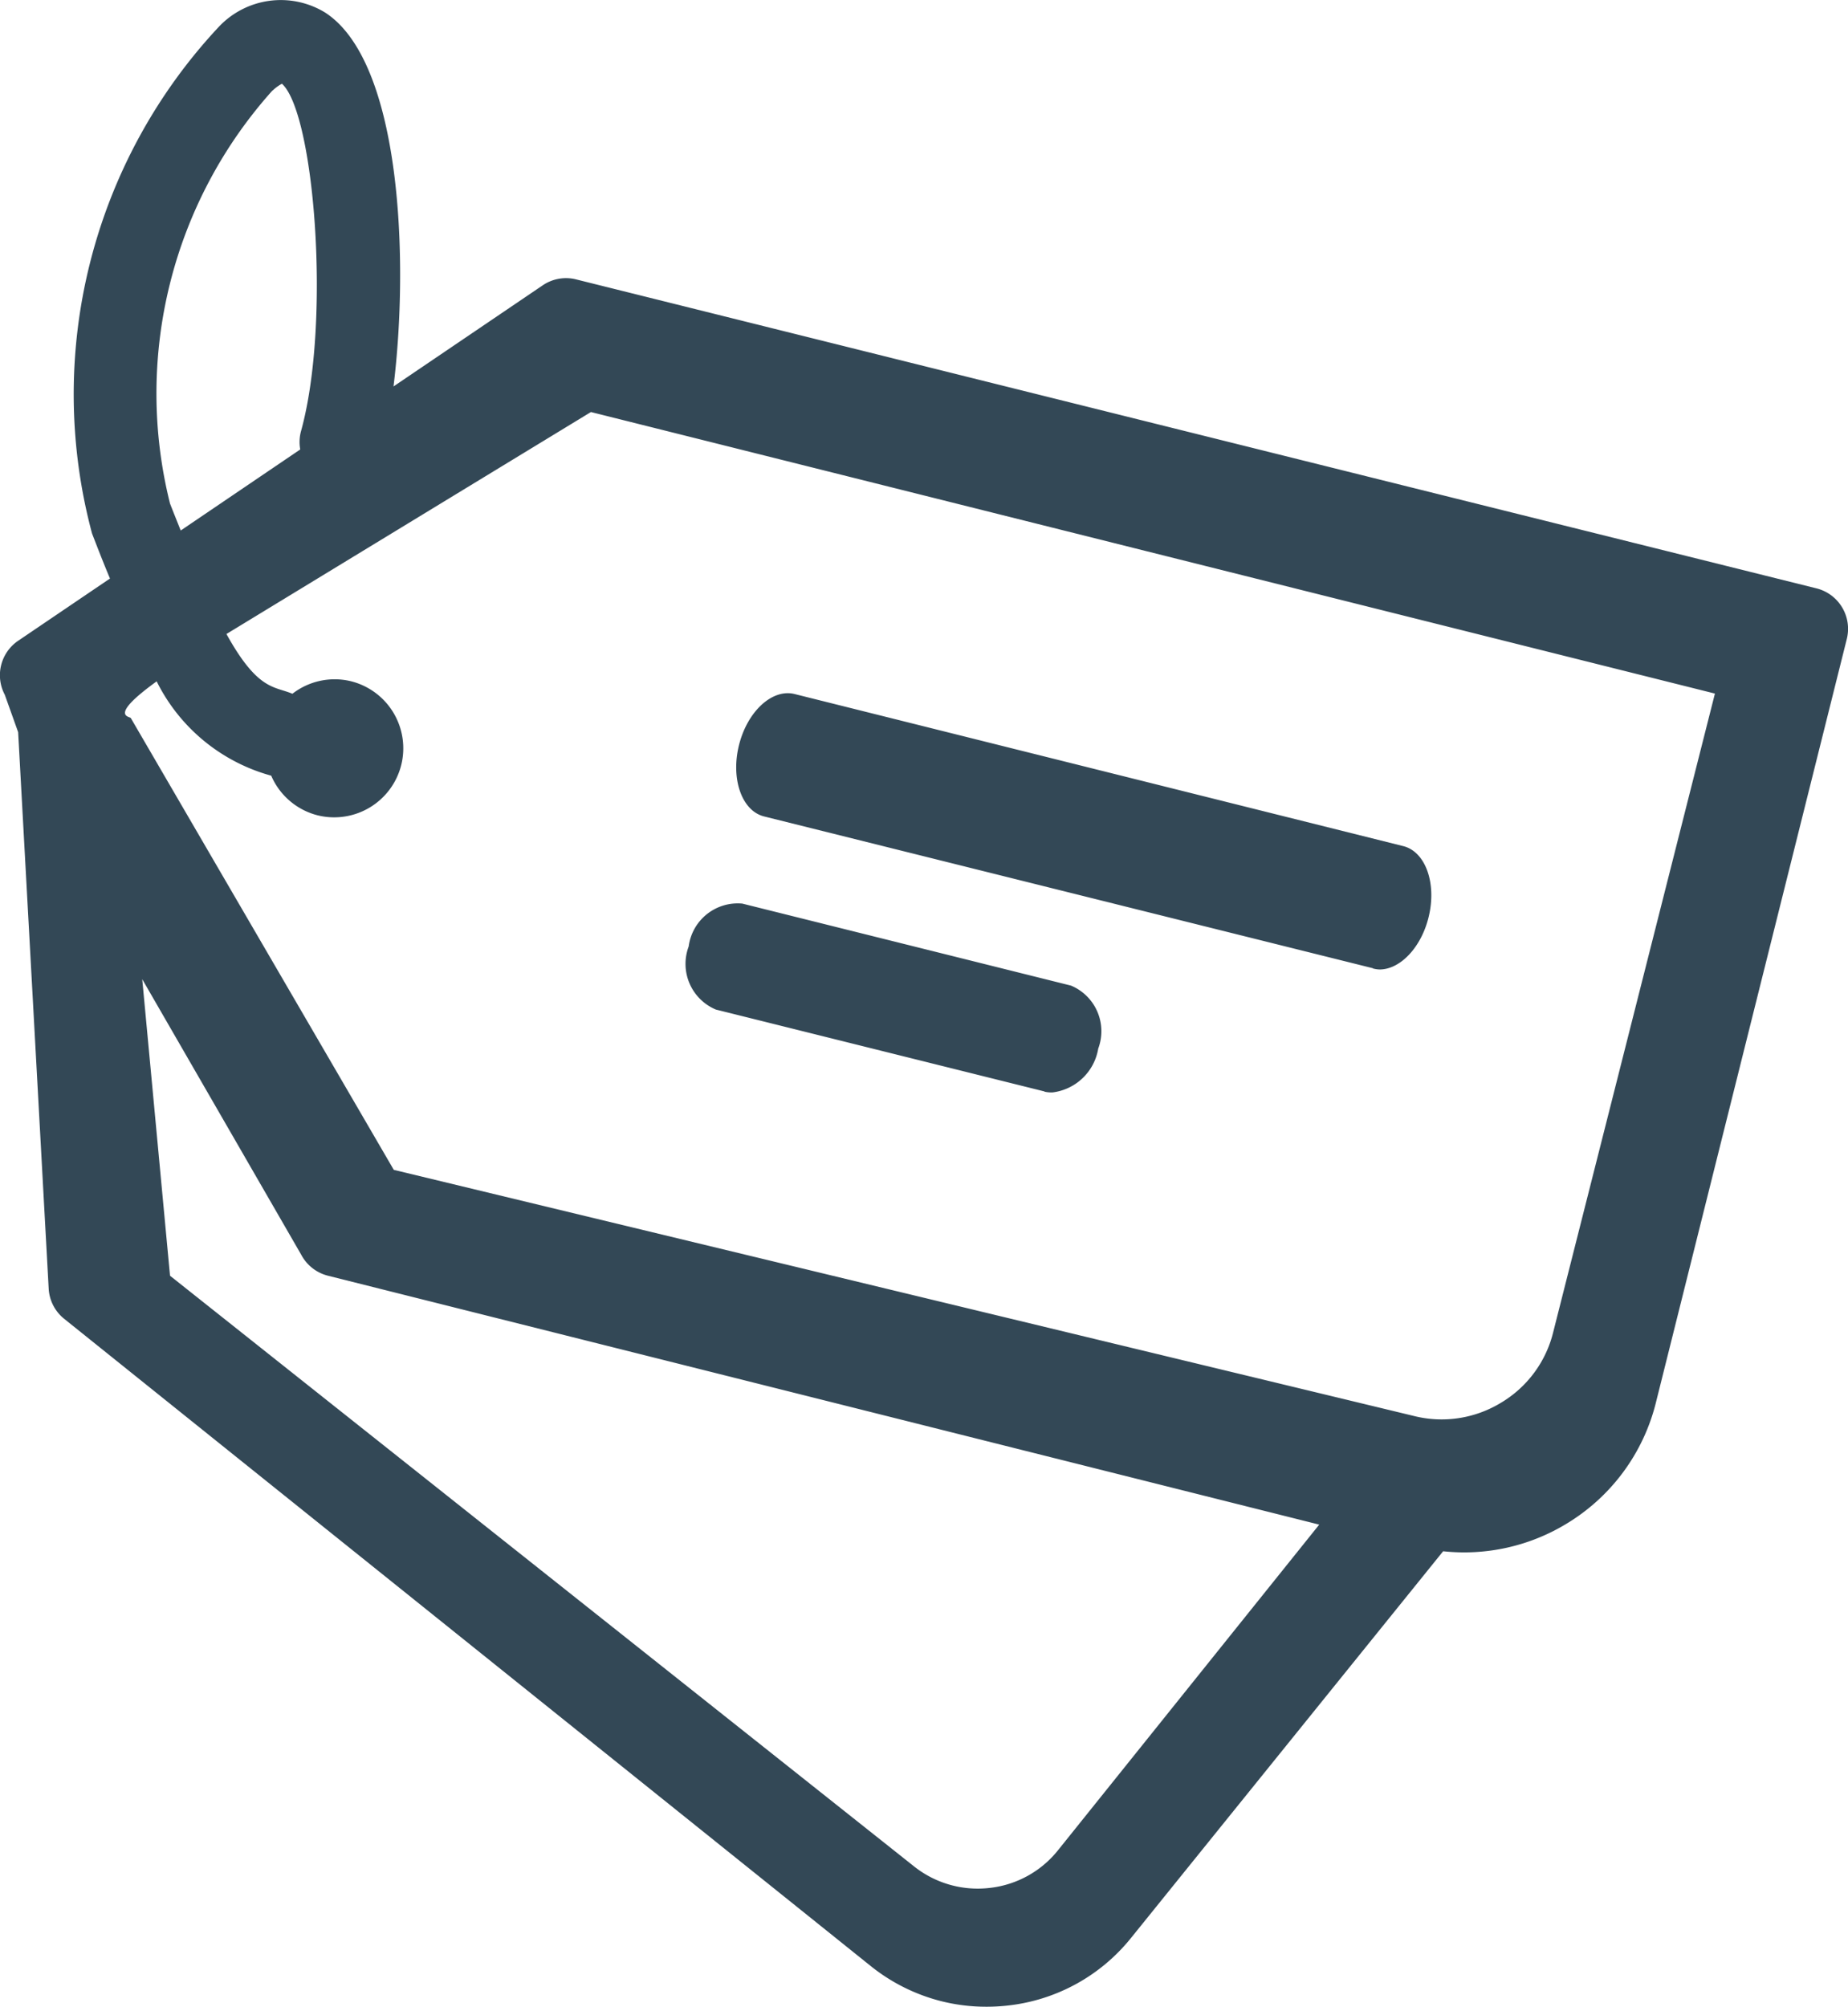 <svg xmlns="http://www.w3.org/2000/svg" width="19.358" height="21.024" viewBox="0 0 19.358 21.024">
  <path id="Tag" d="M272.674-47.7a1.942,1.942,0,0,1-.744-.37l-8.448-6.779a.435.435,0,0,1-.162-.316L263-60.994l-.14-.392a.436.436,0,0,1,.14-.565l.962-.652c-.078-.186-.141-.351-.188-.472a5.634,5.634,0,0,1,1.329-5.308.891.891,0,0,1,1.112-.149c.8.516.88,2.6.717,3.917l1.564-1.06a.434.434,0,0,1,.35-.061L281.838-62.5a.437.437,0,0,1,.318.528l-2,8a2.061,2.061,0,0,1-.944,1.274,2.063,2.063,0,0,1-1.285.284l-3.265,4.045a1.925,1.925,0,0,1-1.3.714,1.972,1.972,0,0,1-.219.012A1.937,1.937,0,0,1,272.674-47.7Zm-8.083-7.6,7.79,6.184a1.071,1.071,0,0,0,.791.229,1.065,1.065,0,0,0,.719-.393l2.738-3.413L266.246-55.3a.437.437,0,0,1-.28-.219L264.3-58.406Zm-.411-5.842,2.755,4.733,10.686,2.578a1.194,1.194,0,0,0,.911-.138,1.189,1.189,0,0,0,.547-.736l1.695-6.693L269-64.347l-3.818,2.325c.329.595.5.545.691.626a.722.722,0,0,1,.614-.131.724.724,0,0,1,.526.877.724.724,0,0,1-.877.527.723.723,0,0,1-.485-.415,1.9,1.9,0,0,1-1.2-.988C263.934-61.152,264.174-61.161,264.18-61.141Zm1.485-6.574a4.751,4.751,0,0,0-1.074,4.328c.039.1.076.191.112.282l1.252-.849a.429.429,0,0,1,.008-.191c.318-1.148.139-3.338-.2-3.64A.461.461,0,0,0,265.665-67.714Zm8.087,10.486-3.443-.858a.519.519,0,0,1-.285-.661.518.518,0,0,1,.562-.449l3.443.859a.518.518,0,0,1,.285.66.554.554,0,0,1-.48.459A.336.336,0,0,1,273.751-57.228Zm3.439-1.291-6.377-1.59c-.233-.058-.351-.393-.263-.747s.349-.594.583-.535L277.51-59.8c.234.059.352.393.264.747-.079.319-.3.545-.512.545A.3.3,0,0,1,277.19-58.519Z" transform="translate(-262.81 68.663)" fill="#334856"/>
</svg>
